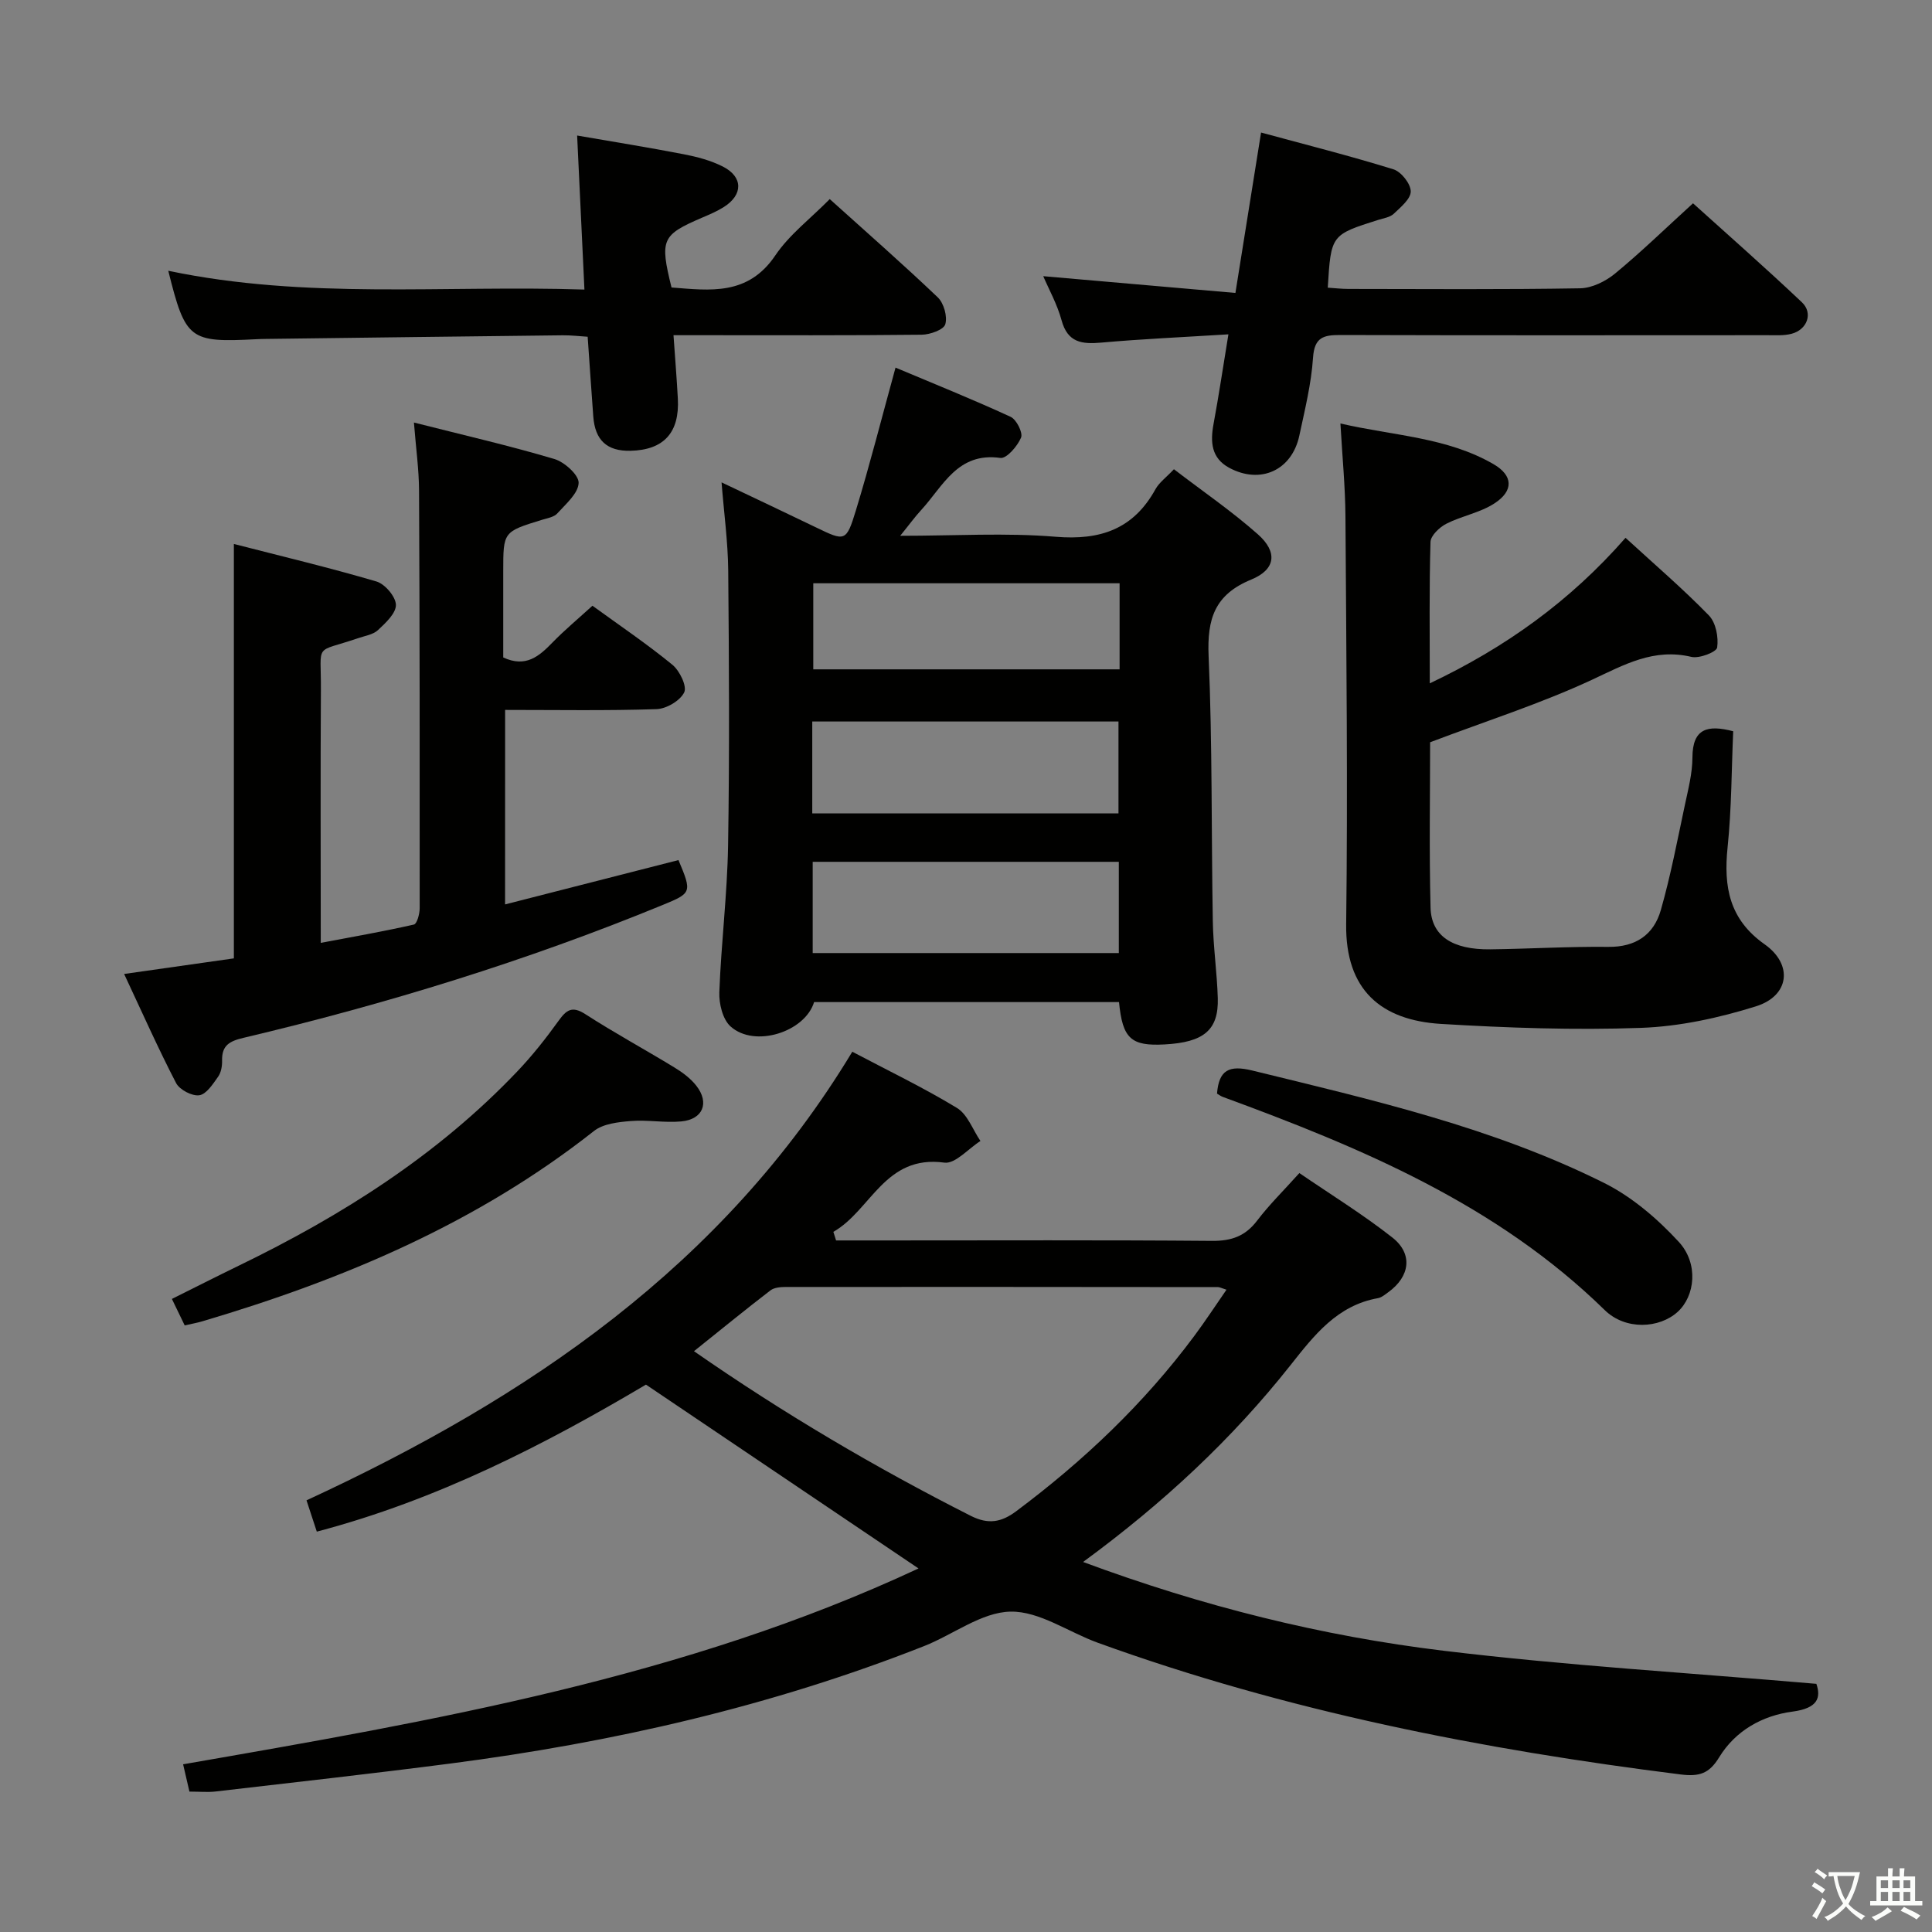<svg enable-background="new 0 0 400 400" viewBox="0 0 400 400" xmlns="http://www.w3.org/2000/svg"><rect x="0" y="0" width="400" height="400" fill="#808080" stroke="none"/><path d="m377.9 391.2c-.2.3-.4.5-.6.8-.7-.6-1.4-1-2.2-1.5.2-.3.4-.5.5-.8.6.4 1.4.8 2.3 1.5zm-1.8 6.1c-.2-.2-.5-.4-.9-.6.4-.6.8-1.2 1.2-1.9s.7-1.3.9-1.9c.3.3.5.5.8.7-.7 1.3-1.4 2.6-2 3.7zm2.2-9c-.3.3-.5.5-.6.8-.6-.6-1.3-1.1-2-1.5.3-.3.5-.5.6-.7.6.5 1.3.9 2 1.4zm.3.2v-.9h2 4.5c-.3 1.3-.6 2.5-1 3.6s-.9 2.1-1.4 3c.4.5 1 1 1.6 1.4s1.2.8 1.9 1.1c-.3.2-.5.4-.8.8-.4-.3-1-.7-1.6-1.2s-1.2-1.1-1.6-1.6c-.5.6-1.1 1.1-1.7 1.6s-1.4.9-2.1 1.4c-.1-.3-.3-.5-.7-.8.6-.2 1.2-.5 1.9-1s1.4-1.1 2-1.8c-.5-.8-.9-1.6-1.2-2.5s-.6-2-.8-3.2c-.4.1-.7.1-1 .1zm2.5 2.7c.3 1 .7 1.7 1 2.2.3-.5.6-1.1 1-2s.6-1.9.9-3h-3.2-.4c.1.9.3 1.8.7 2.8z" fill="#fbfcfa"/><path d="m396.5 388.5v1.5 3.6h1.5v.9c-.4 0-1 0-1.7 0h-7.9c-.5 0-.9 0-1.2 0v-.9h1.3v-3.5c0-.7 0-1.2 0-1.6h2.4c0-.8 0-1.4 0-1.7h1c0 .3-.1.8-.1 1.7h1.5c0-.8 0-1.4 0-1.7h1c0 .3-.1.9-.1 1.7zm-8.2 9.2c-.2-.3-.5-.5-.8-.8.8-.3 1.4-.6 1.9-.9s1-.7 1.4-1.1c.3.3.6.5.9.8-1.6 1-2.8 1.6-3.4 2zm2.6-6.8v-1.6h-1.5v1.6zm0 2.7v-1.9h-1.5v1.9zm2.4-2.7v-1.6h-1.5v1.6zm0 2.7v-1.9h-1.5v1.9zm.2 2 .7-.8c.4.2.9.5 1.6.8s1.3.7 1.8 1c-.3.3-.5.5-.8.8-.4-.3-1.5-1-3.3-1.8zm2-4.7v-1.6h-1.4v1.6zm0 2.7v-1.9h-1.4v1.9z" fill="#fbfcfa"/><g fill="#010100"><path d="m39.22 370.93c-.43-1.87-.8-3.47-1.31-5.65 51.98-9.04 103.91-17.97 152.26-40.55-18.9-12.75-37.47-25.27-56.43-38.06-21.04 12.47-43.24 23.88-68.15 30.44-.72-2.2-1.38-4.19-2.13-6.48 45.8-21.17 86.24-48.56 113-92.88 7.4 3.91 14.74 7.43 21.67 11.64 2.19 1.33 3.27 4.51 4.86 6.84-2.5 1.58-5.22 4.78-7.46 4.48-12.36-1.69-15.18 9.88-22.99 14.33.19.59.37 1.18.56 1.78h10.32c22.49 0 44.99-.1 67.48.09 4.04.04 6.92-.96 9.38-4.2 2.5-3.29 5.48-6.21 8.74-9.84 6.55 4.49 13.19 8.57 19.27 13.36 4.3 3.39 3.62 8.07-.85 11.3-.67.48-1.38 1.1-2.15 1.24-8.43 1.49-13.2 7.67-18.07 13.83-12.14 15.35-26.34 28.59-42.98 40.79 24.74 9.18 49.4 15.33 74.65 18.38 25.36 3.07 50.9 4.58 77.17 6.85.96 2.82.37 5.05-4.94 5.75-6.22.82-11.81 3.92-15.2 9.48-2.04 3.34-4.07 4.02-7.97 3.53-41.13-5.16-81.6-13.11-120.67-27.27-6.07-2.2-12.1-6.56-18.07-6.44-5.99.12-11.84 4.74-17.85 7.12-31.66 12.49-64.59 19.99-98.26 24.35-16.14 2.09-32.31 3.89-48.47 5.77-1.66.19-3.33.02-5.41.02zm104.46-91.18c18.62 12.94 37.59 24.1 57.29 34.08 3.64 1.84 6.34 1.36 9.43-.95 13.93-10.41 26.43-22.26 36.83-36.24 2.29-3.07 4.39-6.29 6.7-9.62-1.13-.36-1.44-.54-1.75-.54-29.79-.03-59.58-.05-89.37-.03-1.12 0-2.5.09-3.31.72-5.21 4-10.31 8.17-15.82 12.58z"/><path d="m149.39 99.87c6.72 3.2 13.16 6.23 19.57 9.33 5.98 2.89 6.25 3.01 8.24-3.52 2.89-9.47 5.32-19.07 8.21-29.57 7.89 3.32 15.95 6.56 23.83 10.19 1.21.56 2.58 3.29 2.16 4.3-.74 1.77-3 4.39-4.28 4.21-8.88-1.25-11.87 5.87-16.41 10.8-1.3 1.41-2.43 2.98-4.33 5.32 11.38 0 21.84-.66 32.18.2 9.26.77 16.1-1.57 20.67-9.85.77-1.39 2.2-2.41 3.82-4.13 5.92 4.54 11.96 8.67 17.39 13.48 4.12 3.66 3.7 7.27-1.38 9.36-7.58 3.11-9.16 8.14-8.83 15.84.79 18.28.55 36.6.87 54.91.09 5.31.87 10.6 1.03 15.91.19 6.61-2.88 9.16-11.04 9.59-6.92.37-8.68-1.2-9.41-8.77-21 0-42.04 0-63.13 0-1.88 6.18-12.31 9.54-17.3 5.04-1.63-1.47-2.41-4.71-2.32-7.1.38-10.12 1.64-20.22 1.81-30.34.31-18.98.2-37.98.03-56.96-.06-5.95-.88-11.88-1.38-18.24zm18.78 68.53h63.4c0-6.66 0-12.89 0-19.02-21.37 0-42.37 0-63.4 0zm63.47 28.92c0-6.59 0-12.68 0-18.89-21.31 0-42.33 0-63.38 0v18.89zm.16-76.56c-21.48 0-42.49 0-63.42 0v17.82h63.42c0-6.04 0-11.67 0-17.82z"/><path d="m104.57 187.25c12.24-3.13 24.08-6.16 35.9-9.18 2.83 6.72 2.73 6.83-3.28 9.3-28.16 11.57-57.17 20.5-86.77 27.5-2.93.69-4.51 1.57-4.44 4.72.03 1.12-.2 2.46-.83 3.34-1.07 1.51-2.42 3.62-3.89 3.83-1.49.22-4.08-1.14-4.8-2.52-3.72-7.17-7-14.57-10.76-22.59 8.1-1.15 15.39-2.18 22.72-3.23 0-28.46 0-56.69 0-85.8 9.86 2.54 19.77 4.9 29.52 7.77 1.76.52 3.99 3.14 4.03 4.83.04 1.74-2.13 3.76-3.72 5.24-1.01.94-2.7 1.18-4.11 1.67-9.28 3.17-7.63.68-7.7 10.8-.11 17.14-.03 34.28-.03 52.28 6.78-1.28 13.06-2.38 19.28-3.79.64-.14 1.19-2.18 1.2-3.34.02-28.82.01-57.64-.13-86.46-.02-4.44-.65-8.87-1.06-14.14 10.24 2.6 19.74 4.78 29.07 7.55 2.1.62 5.1 3.33 5.03 4.96-.09 2.18-2.66 4.36-4.42 6.31-.69.77-2.06.98-3.16 1.32-8.03 2.47-8.03 2.46-8.03 10.66v17.84c4.68 2.17 7.43-.25 10.2-3.1 2.54-2.61 5.36-4.95 8.27-7.61 5.66 4.11 11.3 7.92 16.55 12.22 1.5 1.23 3.06 4.44 2.45 5.71-.83 1.73-3.68 3.41-5.73 3.48-10.31.34-20.64.16-31.35.16-.01 13.32-.01 26.38-.01 40.27z"/><path d="m336.55 111.35c6.13 5.62 11.94 10.6 17.26 16.07 1.44 1.48 2.02 4.51 1.71 6.64-.14.94-3.71 2.33-5.34 1.94-7.79-1.85-13.87 1.61-20.58 4.74-10.6 4.93-21.83 8.51-33.51 12.94 0 10.64-.21 22.45.09 34.24.15 5.88 4.56 8.72 12.35 8.63 8.14-.1 16.29-.6 24.43-.51 5.7.07 9.44-2.51 10.9-7.63 2.04-7.15 3.43-14.49 4.98-21.77.69-3.24 1.55-6.54 1.56-9.82.02-6.02 3.15-6.81 8.44-5.42-.35 7.93-.33 16.02-1.16 24.02-.85 8.18.34 14.92 7.67 20.09 5.93 4.19 5.14 10.67-1.8 12.84-7.68 2.4-15.82 4.18-23.83 4.46-13.77.49-27.61.01-41.37-.82-12.4-.75-19.81-7.01-19.64-20.63.35-28.14.03-56.29-.15-84.44-.04-6.12-.64-12.23-1.04-19.24 11.03 2.55 22.05 2.83 31.7 8.42 4.06 2.35 4.21 5.51.19 8.12-2.97 1.94-6.76 2.58-9.97 4.22-1.41.72-3.23 2.45-3.27 3.77-.28 9.47-.15 18.95-.15 29.27 15.69-7.44 29.03-17 40.53-30.13z"/><path d="m254.33 69.22c-9.44.59-17.88.96-26.28 1.71-4.04.36-7.01.03-8.27-4.64-.9-3.31-2.63-6.4-3.79-9.11 13.08 1.14 26.18 2.28 39.79 3.47 1.84-11.49 3.5-21.91 5.31-33.21 9.42 2.56 18.5 4.85 27.42 7.62 1.6.5 3.55 2.98 3.57 4.56.02 1.55-2.08 3.27-3.52 4.64-.77.73-2.09.92-3.19 1.26-9.8 3.1-9.8 3.1-10.47 14.04 1.43.09 2.86.26 4.29.26 15.98.02 31.97.14 47.95-.13 2.46-.04 5.3-1.45 7.26-3.07 5.39-4.44 10.4-9.32 16.12-14.53 6.95 6.28 14.88 13.24 22.55 20.5 2.37 2.25 1.08 5.68-2.16 6.52-1.58.41-3.3.29-4.96.29-29.47.01-58.94.05-88.41-.04-3.48-.01-5.41.43-5.69 4.69-.36 5.42-1.7 10.8-2.84 16.15-1.54 7.18-8.05 10.14-14.52 6.65-3.71-2-3.93-5.33-3.24-9.06 1.08-5.85 1.96-11.73 3.08-18.57z"/><path d="m34.84 56.06c28.63 6.01 57.11 2.94 86.16 3.89-.52-10.92-1.01-21.27-1.51-31.89 7.75 1.34 14.94 2.49 22.09 3.88 2.75.53 5.55 1.27 8.03 2.52 4.26 2.13 4.28 5.86.24 8.41-1.4.88-2.95 1.54-4.48 2.19-8.37 3.6-8.79 4.5-6.34 14.46 7.98.62 15.83 1.75 21.49-6.64 2.91-4.31 7.29-7.62 11.27-11.66 7.66 6.91 15.16 13.47 22.36 20.34 1.26 1.2 2.04 3.97 1.56 5.58-.34 1.14-3.16 2.14-4.89 2.16-15.16.17-30.31.1-45.47.1-1.81 0-3.61 0-5.91 0 .33 4.7.67 8.92.9 13.14.38 7.04-2.92 10.63-9.8 10.79-4.86.11-7.35-2.17-7.71-7.12-.39-5.3-.75-10.6-1.16-16.49-1.71-.11-3.45-.32-5.19-.3-20.47.23-40.94.49-61.41.75-.67.01-1.33.02-2 .06-13.87.72-14.67.11-18.23-14.17z"/><path d="m38.24 274.41c-.95-1.96-1.66-3.44-2.65-5.48 4.68-2.33 9.22-4.64 13.79-6.86 21.4-10.37 41.27-22.94 57.77-40.3 3.08-3.24 5.88-6.79 8.5-10.43 1.63-2.27 2.81-3.13 5.55-1.36 6 3.87 12.3 7.29 18.4 11.01 1.68 1.02 3.37 2.27 4.56 3.79 2.78 3.55 1.38 6.99-3.12 7.4-3.45.32-7-.37-10.46-.08-2.59.21-5.68.55-7.59 2.05-24.17 19.06-51.86 30.76-81.06 39.4-1.09.33-2.21.52-3.69.86z"/><path d="m251.97 226.42c.39-4.87 2.46-5.96 7.3-4.78 24.85 6.08 49.83 11.78 72.87 23.29 5.76 2.88 11.02 7.4 15.42 12.17 4.17 4.52 3.38 11.23-.21 14.5-3.78 3.45-10.8 3.86-15.11-.36-22.39-21.9-50.37-33.6-79.05-44.13-.45-.16-.84-.47-1.22-.69z"/></g></svg>